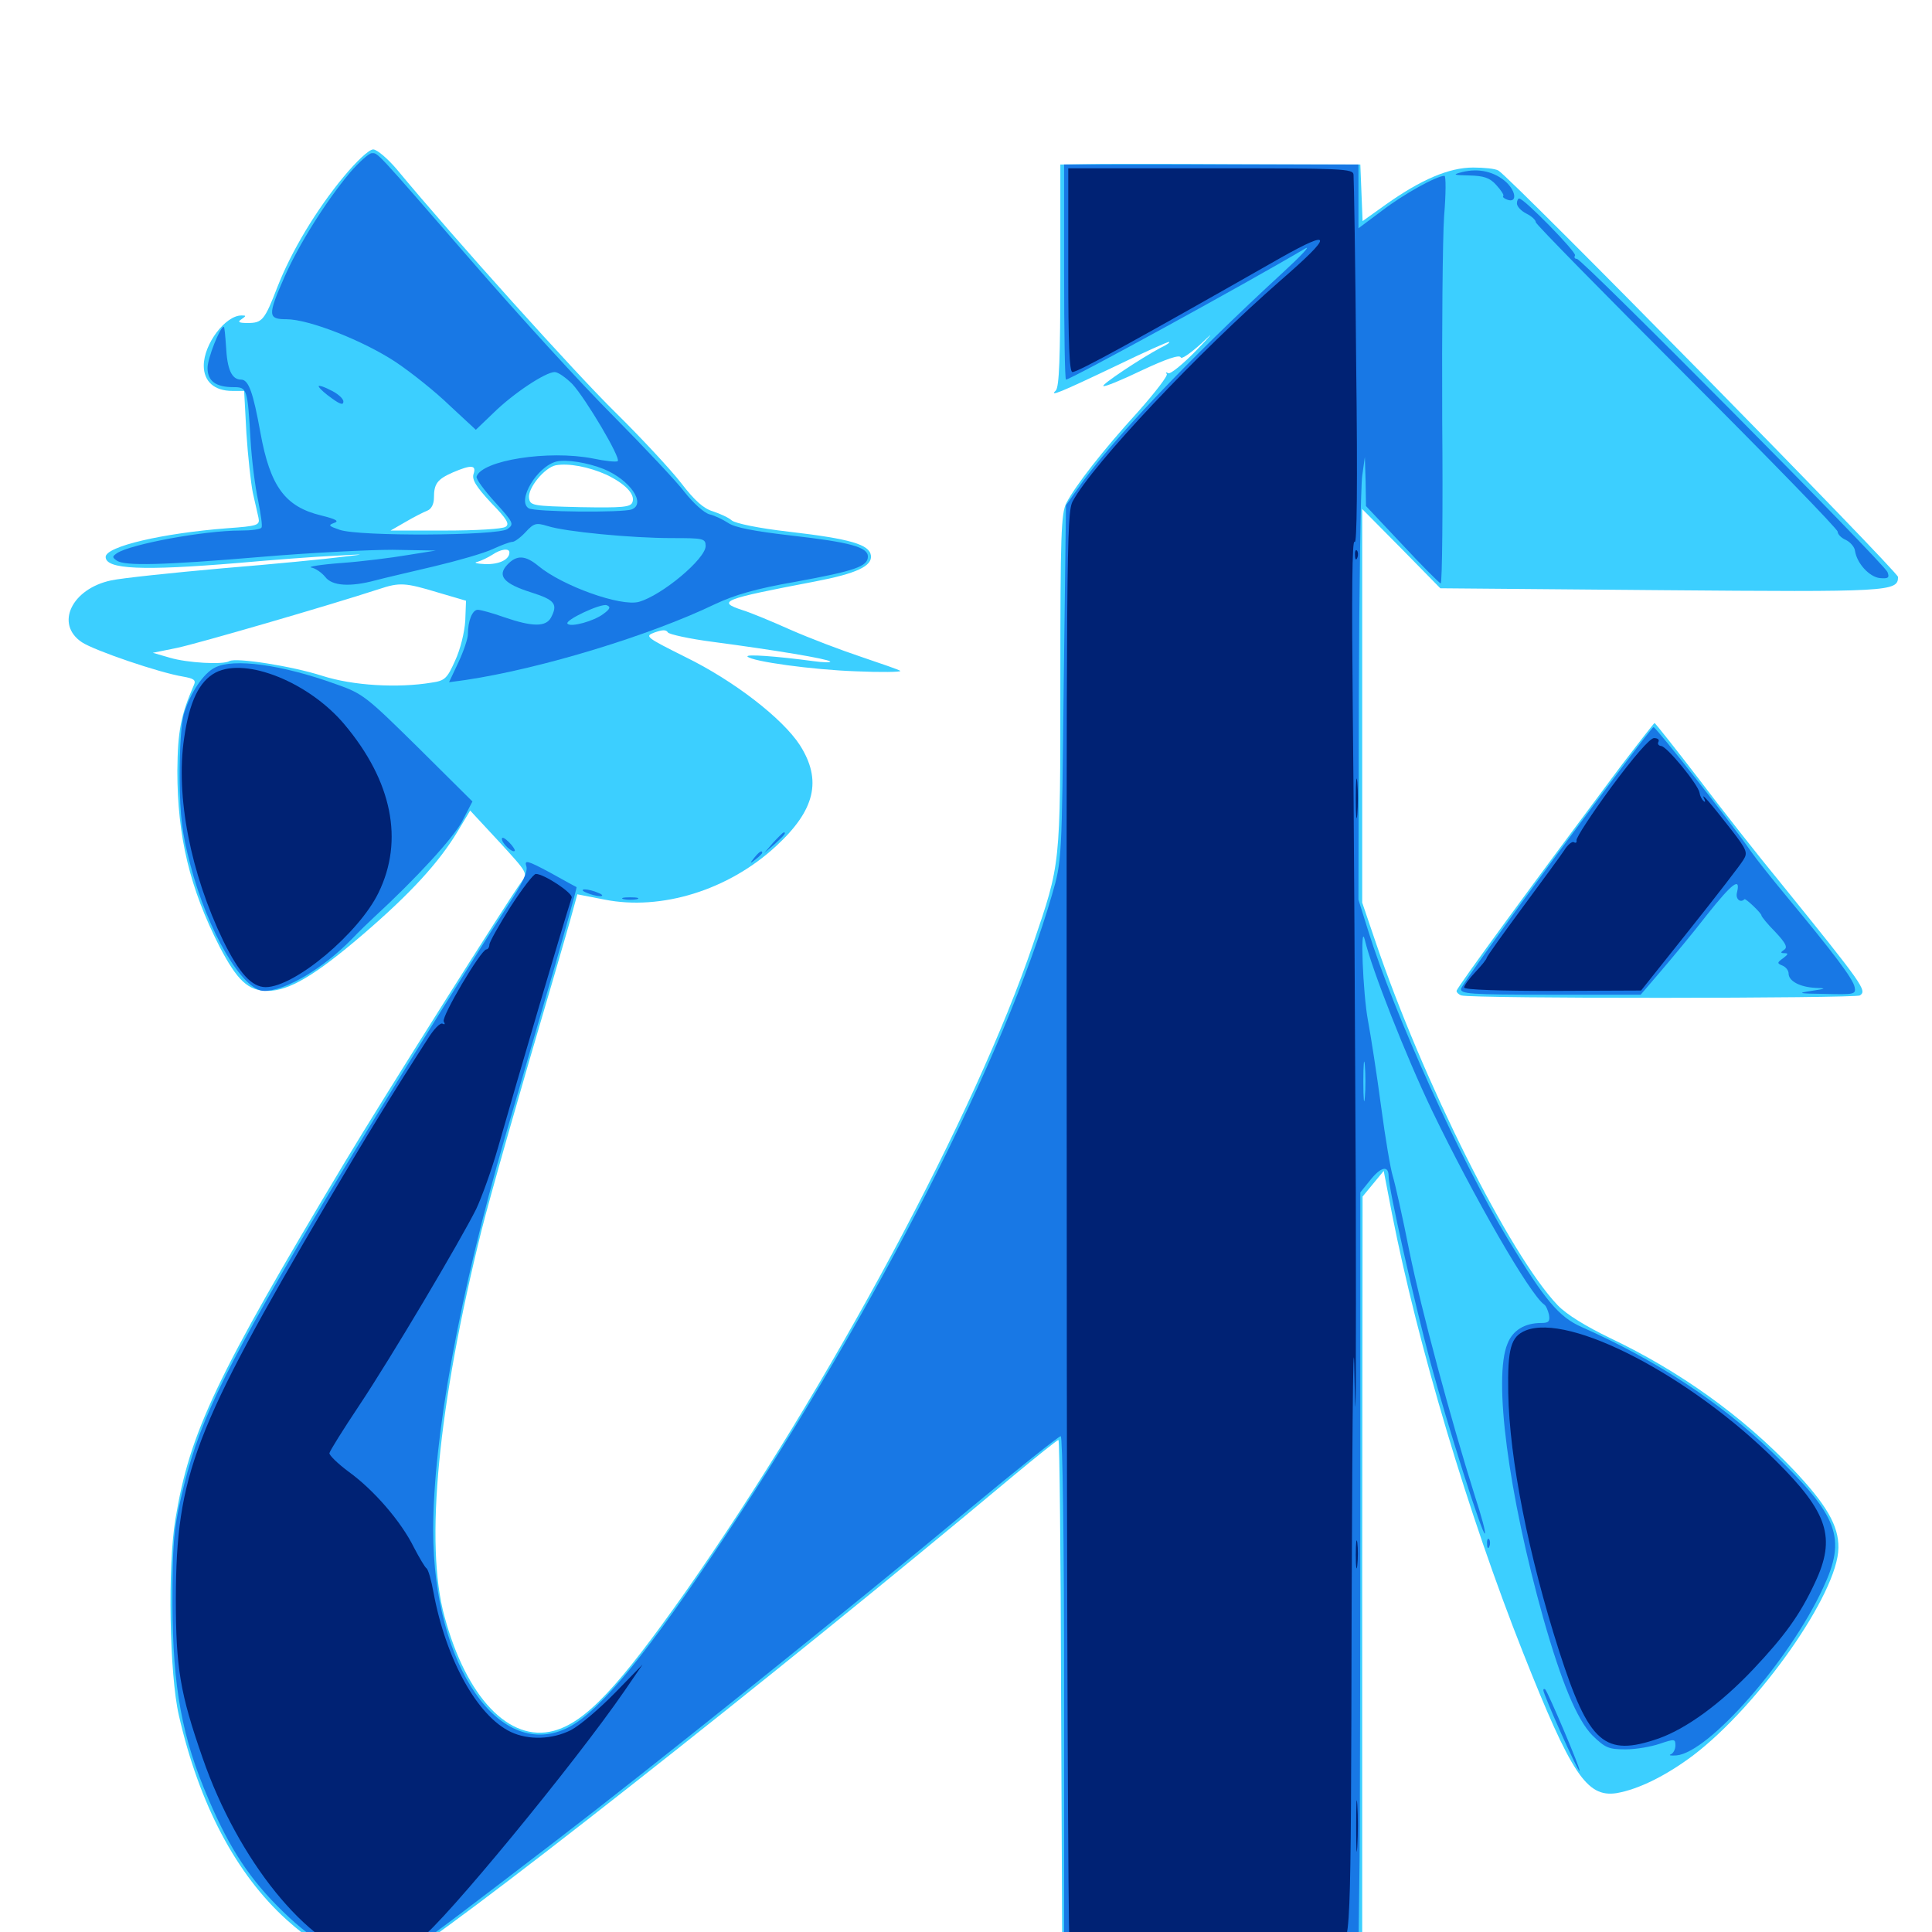 <svg xmlns="http://www.w3.org/2000/svg" viewBox="0 -1000 1000 1000">
	<path fill="#3ccfff" d="M177.93 -908.594C163.672 -891.406 150.781 -869.922 143.555 -851.367C136.914 -834.18 135.742 -832.812 128.125 -832.812C123.438 -832.812 122.852 -833.398 125 -834.766C127.539 -836.523 127.539 -836.719 125 -836.719C116.602 -836.719 105.469 -821.875 105.469 -810.742C105.469 -802.539 110.938 -797.656 120.312 -797.656H126.367L127.539 -775.781C128.32 -763.672 129.883 -749.805 130.859 -744.922C132.031 -740.039 133.203 -734.375 133.789 -732.031C134.57 -728.125 133.594 -727.734 117.383 -726.562C84.375 -724.023 54.688 -717.188 54.688 -711.719C54.688 -705.273 73.828 -704.492 123.047 -708.594C140.82 -710.156 163.281 -711.914 172.852 -712.305C189.844 -713.281 190.039 -713.281 176.758 -711.719C169.336 -710.742 141.602 -708.008 115.234 -705.859C88.867 -703.516 63.086 -700.781 57.617 -699.609C37.109 -695.312 28.32 -676.953 42.383 -667.578C48.828 -663.281 82.617 -651.758 94.727 -649.805C100.195 -648.828 101.562 -648.047 100.391 -645.508C93.555 -629.688 91.992 -621.68 91.797 -600.977C91.797 -566.992 98.242 -540.234 113.672 -509.961C122.852 -492.383 128.516 -487.109 138.477 -487.109C149.609 -487.109 163.086 -495.117 187.695 -516.211C212.5 -537.5 227.148 -553.516 236.914 -569.727L243.359 -580.469L258.398 -564.258C273.242 -548.047 273.242 -548.047 269.922 -543.555C264.258 -536.133 197.461 -430.273 178.32 -398.242C111.719 -287.109 98.242 -258.789 90.82 -213.867C86.719 -189.648 87.695 -133.203 92.578 -112.109C103.125 -66.016 122.266 -29.883 148.438 -6.25C170.508 13.672 191.016 20.703 207.227 13.477C225.195 5.469 400.391 -132.227 523.828 -235.547C536.523 -246.094 547.266 -254.688 547.852 -254.688C548.438 -254.688 549.023 -195.117 549.219 -122.461L549.805 9.961L627.539 10.547L705.078 10.938V-184.766L705.273 -380.664L710.742 -387.305L716.211 -393.945L720.508 -371.68C733.984 -303.32 759.961 -216.211 788.281 -144.727C813.281 -81.641 821.289 -69.531 836.719 -71.875C848.047 -73.828 862.305 -80.859 876.367 -91.406C910.547 -117.383 951.367 -175.391 951.562 -198.828C951.758 -210.352 945.312 -221.289 928.125 -239.453C901.758 -267.188 869.141 -290.43 833.398 -307.422C820.898 -313.477 810.938 -319.531 806.25 -324.414C781.445 -350.391 736.328 -440.625 711.719 -513.281L705.078 -532.812V-634.57V-736.523L725.391 -716.016L745.508 -695.508L859.766 -694.531C977.93 -693.555 982.422 -693.75 982.422 -701.367C982.422 -704.102 783.008 -907.031 775.586 -911.719C774.023 -912.695 768.164 -913.281 762.5 -913.281C750 -913.281 735.547 -907.031 717.578 -894.336L705.273 -885.547L704.688 -900.195L704.102 -914.844L638.672 -915.039C602.734 -915.234 567.773 -915.234 561.133 -915.039L548.828 -914.844V-857.617C548.828 -814.453 548.242 -799.805 546.484 -797.852C542.969 -794.531 548.047 -796.484 578.711 -811.133C592.383 -817.773 604.297 -823.047 605.078 -823.047C605.859 -822.852 603.906 -821.484 600.586 -819.922C590.039 -814.258 570.117 -800.977 571.094 -800.195C571.68 -799.609 580.664 -803.32 591.211 -808.398C603.32 -814.062 610.547 -816.602 611.133 -815.039C611.523 -813.867 616.211 -817.188 621.875 -822.266C628.711 -828.906 627.93 -827.734 619.336 -818.75C612.305 -811.523 605.859 -806.25 604.688 -806.836C603.516 -807.422 603.125 -807.422 603.906 -806.445C604.688 -805.664 598.047 -797.07 589.258 -787.109C570.703 -766.797 556.641 -748.633 551.953 -739.648C549.219 -734.18 548.828 -723.438 548.828 -646.68C548.828 -550.977 549.023 -553.516 534.766 -511.523C504.883 -423.242 429.102 -282.227 354.883 -176.172C319.922 -126.562 303.125 -108.594 286.523 -104.102C263.672 -98.047 241.406 -121.289 230.078 -163.281C219.727 -200.781 226.758 -272.656 249.219 -363.086C253.711 -380.859 267.969 -431.055 287.109 -495.898C291.211 -509.961 295.508 -524.805 296.68 -529.297L298.828 -537.109L312.891 -534.375C342.188 -528.516 377.148 -539.258 401.758 -562.109C421.875 -580.664 425.586 -596.094 414.062 -614.258C405.078 -628.125 379.883 -647.656 354.688 -659.961C333.984 -670.312 333.594 -670.703 338.867 -672.656C342.773 -674.023 344.727 -674.219 345.703 -672.656C346.289 -671.68 356.836 -669.336 368.945 -667.773C401.367 -663.477 428.32 -658.984 429.688 -657.617C430.273 -657.031 426.367 -657.031 420.898 -657.812C401.953 -660.352 385.742 -661.523 386.914 -660.156C389.258 -657.617 420.508 -653.32 442.969 -652.539C456.055 -651.953 466.406 -652.148 466.016 -652.734C465.43 -653.32 456.25 -656.445 445.898 -659.961C435.352 -663.477 418.945 -669.727 409.18 -674.023C399.609 -678.32 388.281 -683.008 384.375 -684.18C370.703 -688.672 373.828 -689.844 421.875 -699.023C443.359 -703.125 451.562 -707.031 450.781 -712.5C450 -718.164 440.234 -721.094 408.203 -724.805C392.773 -726.562 380.469 -729.102 378.711 -730.664C376.953 -732.227 372.461 -734.18 368.945 -735.352C364.258 -736.719 359.57 -740.82 352.539 -750C347.266 -756.836 331.836 -773.438 318.555 -786.523C298.047 -806.641 235.352 -876.172 205.273 -912.5C200.586 -917.969 195.117 -922.656 193.164 -922.656C191.016 -922.656 184.57 -916.602 177.93 -908.594ZM313.867 -754.297C323.633 -749.609 328.906 -744.141 327.344 -740.039C326.367 -737.5 322.461 -737.109 300.391 -737.5C275.586 -738.086 274.414 -738.281 273.828 -742.188C273.047 -747.266 281.836 -758.008 287.695 -759.18C294.336 -760.352 304.688 -758.398 313.867 -754.297ZM245.117 -754.688C244.141 -751.758 246.484 -748.047 254.102 -739.844C262.5 -731.25 263.867 -728.711 261.719 -727.344C260.156 -726.172 246.094 -725.391 230.469 -725.391H202.148L209.961 -729.883C214.258 -732.422 219.336 -734.961 221.289 -735.742C223.242 -736.523 224.609 -739.062 224.609 -742.383C224.609 -749.609 226.367 -751.953 234.375 -755.469C243.945 -759.57 246.68 -759.375 245.117 -754.688ZM263.672 -714.062C263.672 -710.352 258.398 -707.812 251.172 -708.008C246.68 -708.203 244.922 -708.789 247.07 -709.18C249.219 -709.766 252.734 -711.523 254.883 -712.891C259.18 -715.82 263.672 -716.406 263.672 -714.062ZM226.562 -693.359L241.211 -689.062L240.82 -678.711C240.43 -672.656 238.281 -663.867 235.547 -658.008C231.445 -648.828 230.273 -647.656 223.438 -646.68C205.859 -643.75 182.617 -645.117 166.797 -650.195C150.977 -655.273 122.07 -659.766 118.75 -657.812C115.625 -655.859 97.07 -656.836 87.891 -659.57L79.102 -662.109L91.602 -664.648C101.953 -666.797 169.336 -686.328 196.289 -695.117C206.836 -698.633 209.766 -698.438 226.562 -693.359ZM839.258 -603.906C795.312 -545.117 753.906 -488.672 753.906 -487.109C753.906 -486.328 755.078 -485.156 756.445 -484.766C761.914 -483.008 960.156 -483.203 962.695 -484.766C966.406 -487.305 964.844 -489.648 920.898 -543.945C909.961 -557.227 891.211 -581.055 879.102 -597.07C866.992 -612.891 856.641 -625.781 856.445 -625.781C856.055 -625.781 848.438 -615.82 839.258 -603.906Z"/>
	<path fill="#1878e5" d="M181.055 -910.547C168.75 -895.898 154.492 -873.242 147.07 -856.25C138.477 -836.719 138.672 -834.766 148.242 -834.766C159.961 -834.766 188.086 -823.633 204.688 -812.695C212.891 -807.227 225.586 -797.07 232.812 -790.039L246.289 -777.539L255.469 -786.328C265.82 -796.484 282.422 -807.422 287.109 -807.422C288.867 -807.422 292.969 -804.492 296.289 -801.172C303.125 -793.75 321.484 -762.891 319.727 -761.328C319.141 -760.742 313.281 -761.328 306.836 -762.695C283.789 -767.188 249.414 -761.719 246.68 -753.32C246.289 -752.148 250.586 -746.289 256.25 -740.039C265.82 -729.492 266.211 -728.711 262.695 -726.172C257.812 -722.656 185.547 -722.266 175.781 -725.781C170.117 -727.734 169.727 -728.125 172.852 -729.297C175.781 -730.273 174.023 -731.25 166.211 -733.203C147.656 -737.695 139.844 -748.047 134.766 -776.172C131.055 -796.68 128.711 -803.516 124.805 -803.516C119.922 -803.516 117.578 -808.789 116.992 -820.703C116.602 -826.367 116.211 -830.859 115.82 -830.859C113.867 -830.859 107.422 -814.453 107.422 -809.57C107.422 -802.734 111.719 -799.609 120.898 -799.609C127.93 -799.609 128.125 -798.828 129.688 -772.266C130.273 -762.109 132.031 -748.047 133.594 -741.016C134.961 -733.984 135.938 -727.734 135.352 -726.953C134.961 -725.977 129.883 -725.391 124.414 -725.391C105.664 -725.391 67.578 -718.359 60.547 -713.672C58.008 -711.914 58.008 -711.523 60.547 -709.766C64.844 -707.031 83.789 -707.422 134.766 -711.719C159.961 -713.867 190.82 -715.43 203.125 -715.43L225.586 -715.039L210.938 -712.695C202.93 -711.328 187.5 -709.375 176.758 -708.594C166.016 -707.812 158.984 -706.641 161.133 -706.25C163.281 -705.859 166.406 -703.711 168.359 -701.367C171.875 -696.68 181.25 -696.094 194.336 -699.609C198.633 -700.781 212.305 -703.906 224.609 -706.836C236.914 -709.766 250.586 -713.672 255.078 -715.82C259.375 -717.773 263.867 -719.531 265.234 -719.531C266.406 -719.531 269.531 -721.875 272.07 -724.609C276.367 -729.297 277.539 -729.492 283.398 -727.734C292.383 -724.805 326.758 -721.484 347.852 -721.484C364.062 -721.484 365.234 -721.289 365.234 -717.383C365.234 -710.742 342.578 -691.797 330.664 -688.477C321.289 -685.938 291.211 -696.68 278.711 -707.031C271.875 -712.695 267.383 -712.891 262.5 -707.617C257.227 -701.953 260.742 -697.852 275 -693.359C287.305 -689.453 288.867 -687.305 285.156 -680.273C282.422 -675.391 275.391 -675.586 261.133 -680.469C255.078 -682.617 248.828 -684.375 247.266 -684.375C244.531 -684.375 242.188 -678.711 242.188 -671.68C242.188 -669.531 240.039 -663.086 237.305 -657.227L232.422 -646.875L241.016 -648.047C280.273 -653.906 336.914 -671.289 370.117 -687.305C380.078 -691.992 391.211 -695.312 411.523 -698.828C442.578 -704.492 449.219 -706.836 449.219 -711.914C449.219 -716.797 440.234 -719.336 409.18 -722.852C390.625 -725 380.273 -726.953 376.953 -729.297C374.219 -731.055 369.922 -733.203 367.188 -733.789C364.453 -734.57 358.984 -739.453 354.492 -745.117C350.391 -750.586 333.594 -768.359 317.383 -784.766C301.172 -800.977 268.164 -837.109 244.141 -864.844C193.164 -923.633 195.703 -920.703 192.383 -920.703C191.016 -920.703 185.742 -916.016 181.055 -910.547ZM312.5 -757.227C326.172 -751.562 334.57 -739.258 326.953 -736.328C322.266 -734.57 276.758 -734.961 273.633 -736.914C267.383 -740.82 277.93 -758.594 288.086 -761.133C293.359 -762.305 304.102 -760.547 312.5 -757.227ZM312.305 -682.227C307.422 -678.516 295.508 -675.195 293.75 -677.148C291.992 -678.906 311.133 -687.891 314.062 -686.719C316.211 -685.938 315.82 -684.766 312.305 -682.227ZM550.781 -859.18C550.781 -828.516 551.172 -803.516 551.758 -803.516C554.102 -803.516 645.117 -853.32 675.781 -871.484C678.516 -873.047 673.242 -867.383 664.062 -858.984C614.648 -813.477 574.414 -771.094 557.422 -746.484L551.758 -738.477L550.586 -646.484C549.609 -554.688 549.609 -554.492 544.531 -536.914C520.508 -454.102 454.492 -324.219 375.781 -205.469C336.133 -145.508 310.742 -114.453 294.531 -106.055C258.789 -87.5 224.219 -137.695 224.219 -207.812C224.219 -256.25 237.891 -330.273 261.523 -411.914C269.141 -437.695 280.469 -477.148 287.109 -499.609C293.555 -522.07 298.633 -540.625 298.438 -540.82C298.047 -541.016 291.797 -544.336 284.57 -548.438C272.852 -554.688 271.289 -555.078 272.461 -551.562C273.242 -548.828 270.703 -543.164 263.086 -531.641C241.992 -499.414 183.594 -405.078 161.719 -367.969C113.086 -285.352 102.344 -262.5 93.555 -224.219C89.844 -207.812 89.258 -199.609 89.258 -169.727C89.453 -126.562 94.141 -100.586 108.008 -68.555C118.945 -42.969 129.492 -26.953 146.484 -10.547C163.672 6.25 179.688 14.844 193.75 14.844C207.422 14.844 200.977 19.141 288.086 -47.461C336.523 -84.57 441.992 -169.141 500.586 -217.969C526.172 -239.258 548.047 -256.641 549.023 -256.641C550 -256.641 550.781 -204.297 550.781 -123.828V8.984H626.953H703.125L703.711 -37.5C703.906 -62.891 704.102 -150.977 704.102 -233.203V-382.812L708.984 -388.867C714.648 -396.094 718.75 -397.07 718.75 -391.211C718.75 -384.766 731.836 -326.758 740.43 -294.727C749.219 -262.305 767.383 -205.078 768.555 -206.25C769.141 -206.641 766.797 -215.234 763.477 -225.391C750.781 -265.82 735.742 -321.68 729.492 -352.344C725.977 -370.117 722.07 -387.5 720.898 -391.211C719.727 -394.922 716.992 -411.133 714.844 -427.344C712.695 -443.555 709.57 -463.672 708.008 -472.07C705.469 -485.547 703.906 -523.828 706.445 -513.477C709.961 -498.438 727.734 -453.32 741.211 -425.195C762.695 -380.664 791.797 -330.078 799.219 -324.805C800.195 -324.219 801.172 -321.875 801.758 -319.531C802.344 -316.016 801.562 -315.234 797.852 -315.234C789.258 -315.234 783.008 -311.523 780.273 -304.492C772.852 -286.914 780.664 -227.148 798.828 -162.305C808.203 -129.297 816.211 -109.961 824.219 -101.758C830.859 -95.312 832.617 -94.531 841.406 -94.531C846.68 -94.531 854.688 -95.898 859.18 -97.461C866.797 -100 867.188 -100 867.188 -96.484C867.188 -94.531 866.016 -92.383 864.844 -91.992C863.477 -91.406 864.844 -91.211 867.773 -91.406C884.57 -92.969 926.172 -140.43 943.555 -177.93C955.859 -204.102 951.758 -215.039 917.188 -248.438C890.234 -274.414 856.641 -296.289 818.75 -313.086C806.836 -318.359 799.609 -326.953 780.273 -358.984C756.055 -399.414 721.68 -475 708.203 -518.164L703.125 -534.375L703.32 -639.258C703.516 -696.875 704.297 -748.438 705.078 -753.711L706.445 -763.477L706.836 -750.781L707.031 -738.086L725.781 -718.164C736.133 -707.031 745.117 -698.047 745.703 -698.047C746.484 -698.047 746.875 -736.133 746.484 -782.422C746.289 -828.906 746.68 -876.367 747.461 -888.086C748.438 -899.609 748.438 -908.984 747.656 -908.984C743.555 -908.984 726.367 -899.414 715.43 -891.016L703.125 -881.836V-898.242V-914.844H626.953H550.781ZM706.445 -432.031C706.055 -427.344 705.664 -431.055 705.664 -440.234C705.664 -449.414 706.055 -453.125 706.445 -448.633C706.836 -443.945 706.836 -436.523 706.445 -432.031ZM756.836 -910.938C751.562 -909.57 752.148 -909.375 760.547 -909.18C767.969 -908.984 771.094 -908.008 774.414 -904.297C776.953 -901.562 778.516 -899.023 778.125 -898.633C777.539 -898.047 778.516 -897.266 780.078 -896.68C785.156 -894.727 784.961 -900.586 779.688 -905.664C773.633 -911.133 765.43 -913.086 756.836 -910.938ZM785.156 -894.727C785.156 -893.164 787.305 -890.82 790.039 -889.453C792.773 -888.086 794.922 -886.133 794.922 -884.961C794.922 -883.984 830.078 -848.242 873.047 -805.273C916.016 -762.305 951.172 -726.172 951.172 -724.805C951.172 -723.438 953.125 -721.484 955.469 -720.508C957.812 -719.336 959.961 -716.797 960.156 -714.844C961.133 -708.398 967.578 -701.367 973.047 -700.781C977.344 -700.391 978.125 -700.977 976.953 -703.906C975.391 -708.203 818.945 -866.016 816.211 -866.016C815.039 -866.016 814.648 -866.797 815.234 -867.773C816.211 -869.336 788.867 -897.266 786.328 -897.266C785.742 -897.266 785.156 -896.094 785.156 -894.727ZM165.039 -799.805C165.625 -798.633 168.75 -795.898 171.875 -793.75C176.172 -790.625 177.734 -790.234 177.734 -792.188C177.734 -793.75 174.609 -796.484 170.703 -798.242C166.992 -800.195 164.258 -800.781 165.039 -799.805ZM111.328 -654.492C105.273 -651.562 98.438 -641.211 95.312 -630.859C93.75 -625.977 92.969 -612.695 92.969 -597.461C93.164 -576.953 94.336 -568.359 98.438 -552.734C107.422 -517.969 125.586 -487.109 136.719 -487.109C147.656 -487.109 167.188 -498.633 182.031 -513.867C185.938 -517.969 191.211 -523.047 193.555 -525.195C215.039 -544.922 234.375 -566.016 239.062 -574.609L244.531 -585.156L216.602 -612.891C189.648 -639.453 187.891 -641.016 173.828 -645.898C145.703 -656.055 120.898 -659.375 111.328 -654.492ZM805.664 -557.422C778.906 -521.094 756.641 -490.039 756.25 -488.281C755.664 -485.547 760.742 -485.156 802.344 -485.156H849.219L859.766 -497.461C865.43 -504.102 876.367 -517.188 883.594 -526.562C896.484 -542.773 901.172 -546.484 899.023 -537.891C898.242 -534.766 900.781 -532.422 902.93 -534.57C903.516 -535.156 911.719 -527.344 911.719 -526.172C911.719 -525.586 914.844 -521.68 918.945 -517.578C924.414 -511.719 925.391 -509.57 923.438 -508.398C921.484 -507.031 921.484 -506.641 923.633 -506.641C925.781 -506.641 925.586 -506.055 923.047 -504.102C919.727 -501.758 919.727 -501.367 922.656 -500.195C924.414 -499.414 925.781 -497.656 925.781 -496.094C925.781 -492.188 931.641 -489.062 939.844 -488.672C945.508 -488.477 945.312 -488.281 937.5 -487.109C929.883 -485.938 930.859 -485.742 944.727 -485.547C959.766 -485.156 960.742 -485.352 959.961 -489.062C959.18 -493.359 948.633 -507.227 924.805 -535.938C917.188 -545.117 908.789 -555.664 906.25 -559.375C896.289 -573.828 857.031 -623.828 855.859 -623.633C855.078 -623.633 832.617 -593.75 805.664 -557.422ZM400.195 -563.867L395.508 -558.398L400.977 -563.086C405.859 -567.578 407.227 -569.141 405.664 -569.141C405.273 -569.141 402.93 -566.797 400.195 -563.867ZM259.766 -565.82C259.766 -563.477 265.234 -558.398 266.406 -559.57C266.797 -559.961 265.43 -562.109 263.477 -564.062C261.328 -566.211 259.766 -566.992 259.766 -565.82ZM390.43 -556.055C387.891 -552.93 388.086 -552.734 391.211 -555.273C392.969 -556.641 394.531 -558.203 394.531 -558.594C394.531 -560.156 392.969 -559.18 390.43 -556.055ZM303.711 -537.891C305.859 -536.914 308.984 -536.133 310.547 -536.133C312.305 -536.133 312.109 -536.914 309.57 -537.891C307.422 -538.867 304.297 -539.648 302.734 -539.648C300.977 -539.648 301.172 -538.867 303.711 -537.891ZM322.852 -534.57C320.898 -535.156 322.461 -535.547 326.172 -535.547C329.883 -535.547 331.445 -535.156 329.688 -534.57C327.734 -534.18 324.609 -534.18 322.852 -534.57ZM769.727 -200.781C769.727 -198.633 770.312 -198.047 770.898 -199.609C771.484 -200.977 771.289 -202.734 770.703 -203.32C770.117 -204.102 769.531 -202.93 769.727 -200.781ZM798.828 -125.195C798.828 -122.852 816.797 -82.617 817.578 -83.398C818.359 -83.984 801.367 -123.828 799.805 -125.586C799.219 -125.977 798.828 -125.781 798.828 -125.195Z"/>
	<path fill="#002274" d="M552.93 -860.156C552.93 -822.07 553.516 -807.422 555.078 -807.422C558.008 -807.422 588.867 -824.414 663.281 -866.797C690.039 -881.836 689.844 -878.32 663.086 -855.078C620.117 -817.578 565.625 -759.766 555.273 -740.625C551.953 -734.57 551.953 -714.844 552.148 -366.406C552.148 -164.062 552.93 1.953 553.516 2.539C554.102 3.125 585.156 3.711 622.461 3.906C659.766 4.297 691.406 4.688 692.383 4.883C699.219 7.031 699.219 9.18 699.609 -169.336C700 -281.445 700.586 -322.07 701.172 -283.008C701.758 -249.805 701.953 -294.531 701.758 -382.617C701.367 -470.703 700.781 -583.203 700.195 -632.617C699.609 -691.406 699.805 -721.484 701.172 -719.531C702.344 -717.578 702.734 -749.414 701.953 -811.328C701.562 -863.477 700.781 -907.617 700.586 -909.57C700.391 -912.695 695.312 -912.891 626.562 -912.891H552.93ZM701.367 -712.5C701.367 -710.352 701.953 -709.766 702.539 -711.328C703.125 -712.695 702.93 -714.453 702.344 -715.039C701.758 -715.82 701.172 -714.648 701.367 -712.5ZM111.719 -651.953C103.125 -647.461 98.047 -636.914 95.312 -617.969C90.82 -587.891 98.633 -548.047 115.625 -512.891C123.828 -496.289 130.273 -489.062 137.5 -489.062C152.539 -489.062 185.742 -516.992 195.898 -537.891C209.18 -565.039 202.93 -595.703 178.32 -625C160.156 -646.68 127.539 -659.961 111.719 -651.953ZM833.984 -592.578C823.828 -578.711 815.625 -566.211 816.016 -565.039C816.211 -563.867 815.625 -563.477 814.648 -564.062C813.672 -564.648 811.328 -562.695 809.57 -559.766C807.617 -556.836 797.852 -543.555 787.891 -530.078C777.93 -516.602 769.727 -505.078 769.531 -504.297C769.531 -503.516 766.797 -500.195 763.477 -496.68C760.352 -493.359 757.812 -489.844 757.812 -488.867C757.812 -487.695 776.758 -487.109 803.516 -487.109L849.414 -487.305L874.609 -518.945C888.477 -536.328 900.977 -552.539 902.344 -554.883C904.688 -558.594 904.297 -559.961 896.289 -570.312C885.352 -584.375 880.078 -590.43 882.031 -586.719C882.812 -585.156 882.617 -584.57 881.836 -585.352C880.859 -586.133 879.883 -588.086 879.688 -589.648C879.102 -593.75 862.695 -613.867 859.766 -613.867C858.398 -614.062 857.812 -615.039 858.398 -616.016C858.984 -617.188 858.008 -617.969 856.055 -617.969C853.906 -617.773 845.703 -608.398 833.984 -592.578ZM701.758 -586.719C701.758 -577.539 702.148 -573.828 702.539 -578.516C702.93 -583.008 702.93 -590.43 702.539 -595.117C702.148 -599.609 701.758 -595.898 701.758 -586.719ZM264.258 -530.664C258.203 -521.094 253.32 -512.305 253.32 -511.133C253.32 -509.766 252.539 -508.594 251.758 -508.594C249.023 -508.594 228.32 -473.633 229.688 -471.289C230.469 -469.922 230.273 -469.531 229.102 -470.117C227.93 -470.898 224.414 -467.188 221.289 -462.109C204.883 -436.719 189.258 -411.328 169.141 -377.148C100.391 -260.352 91.211 -236.523 91.016 -172.656C91.016 -136.719 93.164 -123.633 104.883 -90.039C123.242 -37.109 159.18 7.422 188.672 13.672C195.703 15.234 205.664 11.719 217.578 3.516C229.297 -4.492 297.461 -87.305 323.242 -124.805L332.617 -138.477L318.164 -123.633C310.156 -115.43 300 -106.836 295.508 -104.492C285.742 -99.609 273.633 -99.219 264.453 -103.516C247.07 -111.719 230.859 -141.016 224.414 -175.586C223.242 -182.031 221.68 -187.695 220.703 -188.281C219.922 -188.867 216.992 -193.75 214.258 -199.023C207.617 -212.5 193.555 -228.711 180.664 -238.086C174.805 -242.383 170.312 -246.875 170.508 -247.852C170.703 -249.023 177.539 -259.961 185.742 -272.266C202.93 -298.047 238.281 -357.812 246.484 -374.219C249.414 -380.469 254.492 -394.531 257.617 -405.469C268.555 -443.945 290.625 -518.75 295.898 -535.352C296.68 -537.695 281.641 -547.656 277.344 -547.656C276.172 -547.656 270.312 -540.039 264.258 -530.664ZM789.648 -311.328C782.031 -308.203 780.273 -302.148 780.664 -279.102C781.25 -244.922 791.211 -194.727 807.031 -145.312C822.461 -97.461 830.469 -90.43 858.594 -100.195C872.852 -105.273 890.625 -118.164 907.422 -135.938C923.633 -153.125 931.641 -164.062 939.453 -180.859C950.391 -204.102 946.289 -216.992 919.141 -243.945C875 -287.891 812.305 -320.508 789.648 -311.328ZM701.758 -195.117C701.758 -188.672 702.148 -186.328 702.539 -189.844C702.93 -193.359 702.93 -198.633 702.539 -201.562C702.148 -204.492 701.758 -201.562 701.758 -195.117ZM701.953 -54.492C701.953 -42.773 702.148 -38.086 702.539 -44.336C702.93 -50.586 702.93 -60.156 702.539 -65.82C702.148 -71.484 701.953 -66.406 701.953 -54.492Z"/>
</svg>